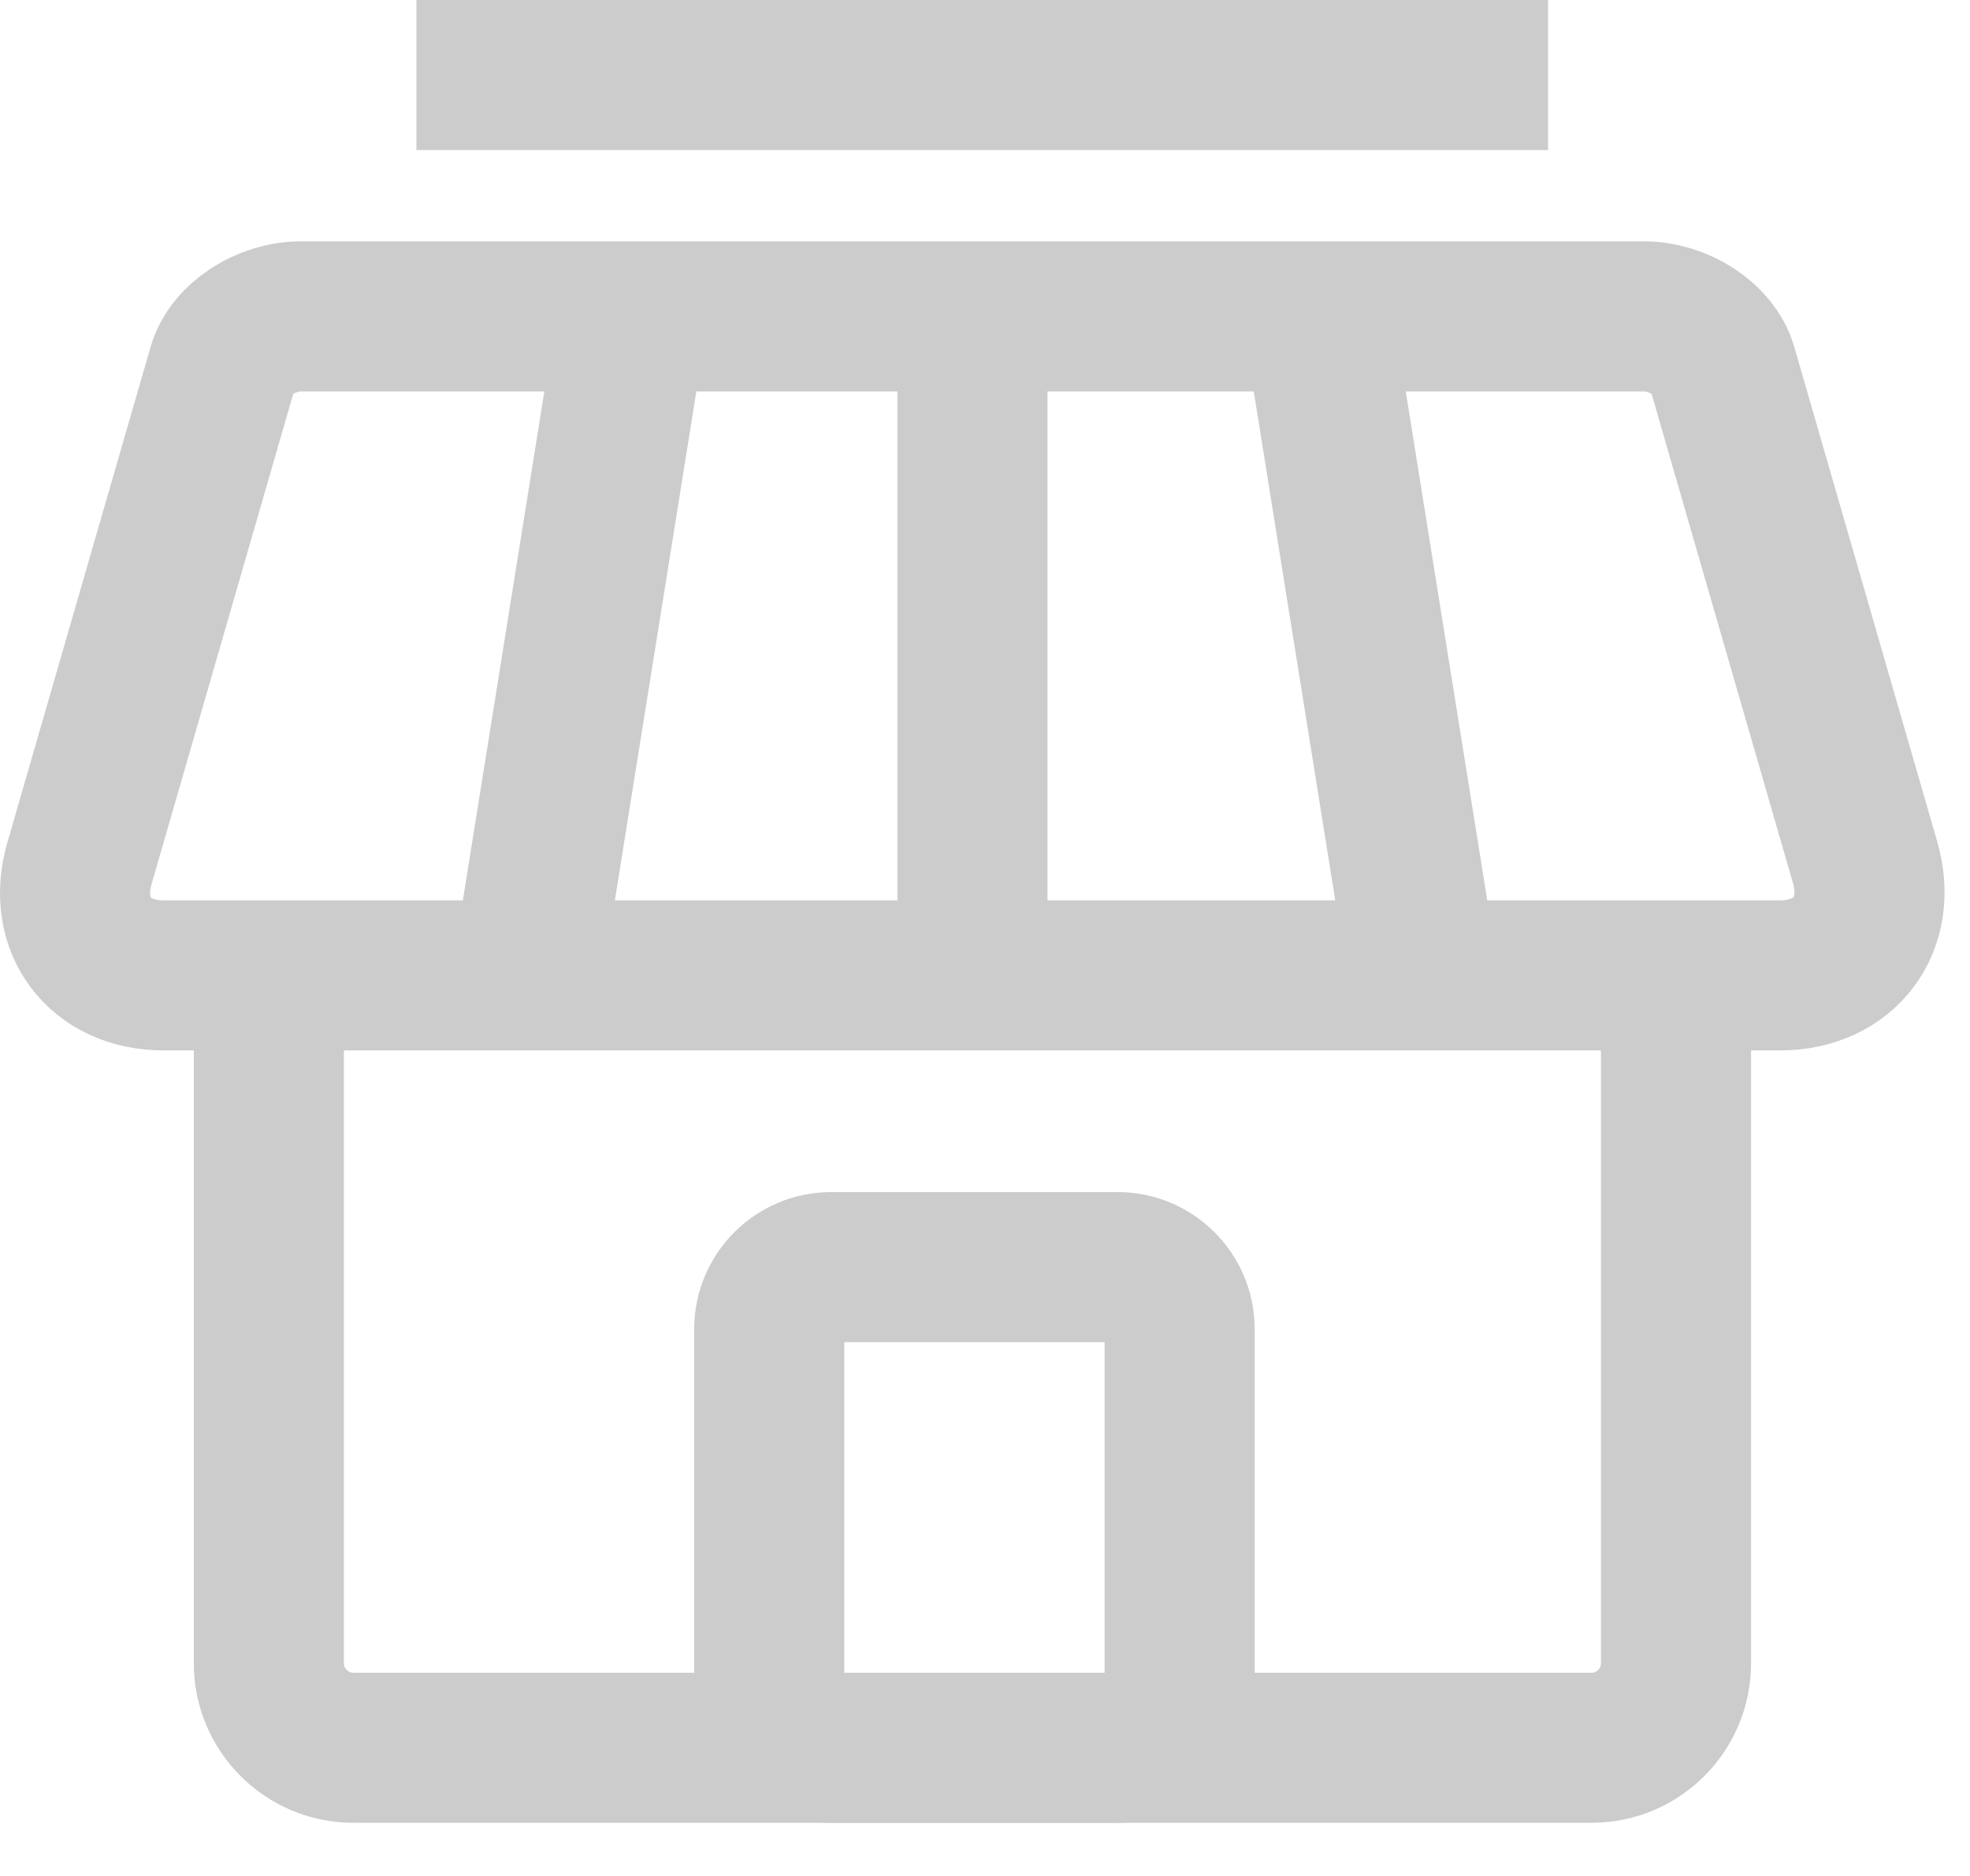 <?xml version="1.0" encoding="UTF-8"?>
<svg width="21px" height="20px" viewBox="0 0 21 20" version="1.1" xmlns="http://www.w3.org/2000/svg" xmlns:xlink="http://www.w3.org/1999/xlink">
    <!-- Generator: Sketch 52.2 (67145) - http://www.bohemiancoding.com/sketch -->
    <title>icon_shichang_default</title>
    <desc>Created with Sketch.</desc>
    <g id="Page-1" stroke="none" stroke-width="1" fill="none" fill-rule="evenodd">
        <g id="5.交易中订单" transform="translate(-56, -634)" stroke="#CCCCCC" stroke-width="1.6">
            <g id="icon_shichang_default" transform="translate(56, 634)">
                <path d="M4.439,0.8 L16.502,0.8" id="Stroke-1"></path>
                <path d="M17.866,10.68 L17.866,17.735 C17.866,18.229 17.462,18.633 16.968,18.633 L3.764,18.633 C3.271,18.633 2.866,18.229 2.866,17.735 L2.866,10.68" id="形状"></path>
                <path d="M11.915,18.634 L8.86,18.634 C8.496,18.634 8.2,18.336 8.2,17.974 L8.2,14.169 C8.2,13.806 8.496,13.509 8.86,13.509 L11.915,13.509 C12.277,13.509 12.575,13.806 12.575,14.169 L12.575,17.974 C12.575,18.336 12.277,18.634 11.915,18.634 Z" id="Stroke-5"></path>
                <path d="M18.973,10.399 L1.745,10.399 C1.061,10.399 0.657,9.861 0.847,9.204 L2.374,3.92 C2.462,3.616 2.837,3.373 3.208,3.373 L17.524,3.373 C17.895,3.373 18.27,3.616 18.358,3.92 L19.881,9.191 C20.074,9.855 19.664,10.399 18.973,10.399 Z" id="Stroke-13"></path>
                <path d="M6.741,3.373 L5.616,10.399" id="Stroke-7"></path>
                <path d="M14.047,3.373 L15.172,10.399" id="Stroke-9"></path>
                <path d="M10.366,3.373 L10.366,10.399" id="Stroke-11"></path>
            </g>
        </g>
    </g>
</svg>